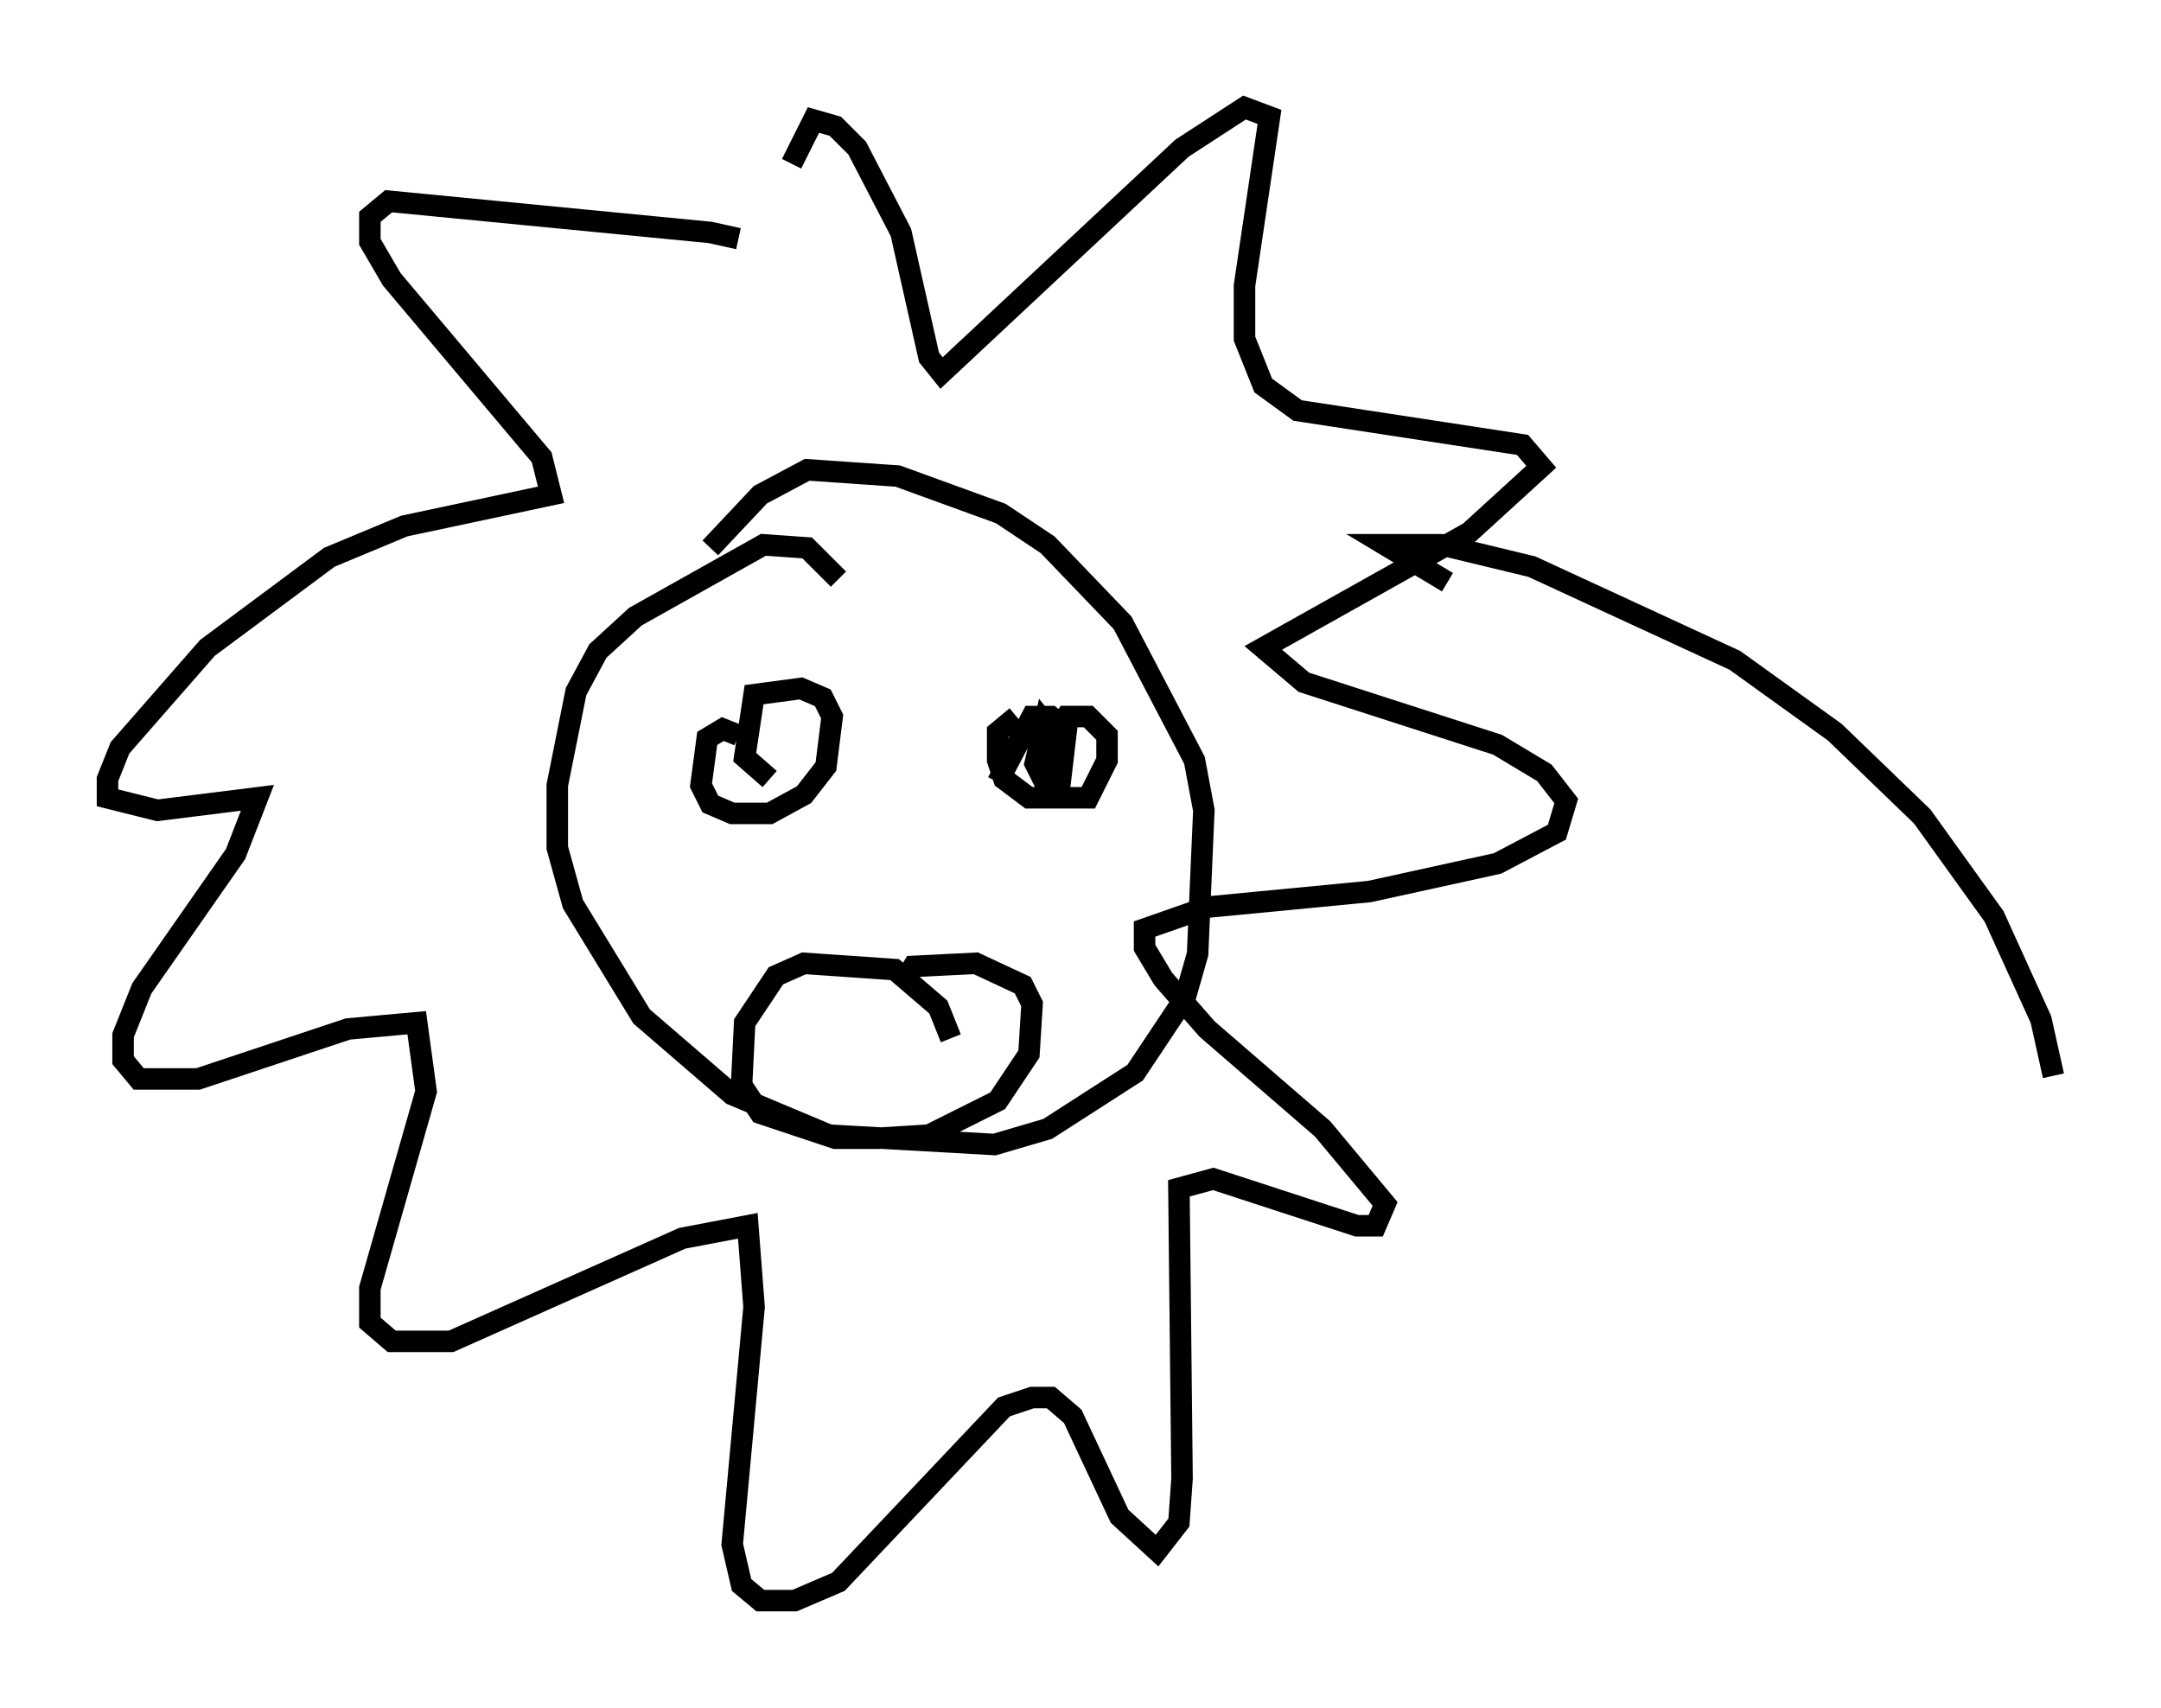 <?xml version="1.0" encoding="utf-8" ?>
<svg baseProfile="full" height="79.43" version="1.1" width="100.491" xmlns="http://www.w3.org/2000/svg" xmlns:ev="http://www.w3.org/2001/xml-events" xmlns:xlink="http://www.w3.org/1999/xlink"><defs /><rect fill="white" height="79.43" width="100.491" x="0" y="0" /><path d="M35.793, 12.844 m-1.453, -1.743 l-1.307, -0.291 -14.961, -1.453 l-0.872, 0.726 0.0, 1.162 l1.017, 1.743 6.972, 8.279 l0.436, 1.743 -6.827, 1.453 l-3.486, 1.453 -5.665, 4.212 l-4.067, 4.648 -0.581, 1.453 l0.0, 0.872 2.324, 0.581 l4.648, -0.581 -1.017, 2.615 l-4.358, 6.246 -0.872, 2.179 l0.0, 1.162 0.726, 0.872 l2.76, 0.0 6.972, -2.324 l3.196, -0.291 0.436, 3.196 l-2.615, 9.151 0.0, 1.598 l1.017, 0.872 2.76, 0.0 l10.749, -4.793 3.05, -0.581 l0.291, 3.777 -1.017, 11.039 l0.436, 1.888 0.872, 0.726 l1.598, 0.0 2.034, -0.872 l7.698, -8.134 1.307, -0.436 l0.872, 0.0 1.017, 0.872 l2.179, 4.648 1.743, 1.598 l1.017, -1.307 0.145, -2.034 l-0.145, -13.508 1.598, -0.436 l6.682, 2.179 0.872, 0.0 l0.436, -1.017 -2.905, -3.486 l-5.374, -4.648 -2.034, -2.324 l-0.872, -1.453 0.0, -0.872 l2.905, -1.017 7.553, -0.726 l5.955, -1.307 2.76, -1.453 l0.436, -1.453 -1.017, -1.307 l-2.179, -1.307 -9.006, -2.905 l-1.888, -1.598 9.587, -5.374 l3.341, -3.05 -0.872, -1.017 l-10.458, -1.598 -1.598, -1.162 l-0.872, -2.179 0.0, -2.469 l1.162, -7.844 -1.162, -0.436 l-2.905, 1.888 -11.184, 10.458 l-0.581, -0.726 -1.307, -5.81 l-2.034, -3.922 -1.017, -1.017 l-1.017, -0.291 -1.017, 2.034 m2.179, 19.318 l-1.453, -1.453 -2.034, -0.145 l-5.955, 3.341 -1.743, 1.598 l-1.017, 1.888 -0.872, 4.358 l0.0, 2.905 0.726, 2.615 l3.196, 5.229 4.212, 3.631 l4.503, 1.888 7.698, 0.436 l2.469, -0.726 4.067, -2.615 l2.324, -3.486 0.581, -2.034 l0.291, -6.682 -0.436, -2.324 l-3.341, -6.391 -3.486, -3.631 l-2.179, -1.453 -4.793, -1.743 l-4.212, -0.291 -2.179, 1.162 l-2.324, 2.469 m1.307, 8.715 l-0.726, -0.291 -0.726, 0.436 l-0.291, 2.179 0.436, 0.872 l1.017, 0.436 1.743, 0.0 l1.598, -0.872 1.017, -1.307 l0.291, -2.324 -0.436, -0.872 l-1.017, -0.436 -2.179, 0.291 l-0.436, 2.905 1.162, 1.017 m13.363, -1.888 l-0.581, -0.726 -0.436, 1.888 l0.436, 0.872 0.726, 0.0 l0.291, -2.469 -0.726, -0.581 l-0.872, 0.0 -1.598, 3.05 m-2.179, 11.911 l-0.581, -1.453 -2.034, -1.743 l-4.212, -0.291 -1.307, 0.581 l-1.453, 2.179 -0.145, 2.905 l0.872, 1.307 3.486, 1.162 l2.034, 0.0 2.324, -0.145 l3.196, -1.598 1.453, -2.179 l0.145, -2.324 -0.436, -0.872 l-2.179, -1.017 -2.905, 0.145 l-0.436, 0.726 m5.229, -12.346 l-0.872, 0.726 0.0, 1.307 l0.291, 0.872 1.162, 0.872 l2.76, 0.0 0.872, -1.743 l0.0, -1.162 -0.872, -0.872 l-1.017, 0.0 -0.872, 1.307 l0.0, 1.743 m18.592, -9.296 l-2.905, -1.743 2.615, 0.0 l4.212, 1.017 9.441, 4.358 l4.648, 3.341 4.067, 3.922 l3.341, 4.648 2.179, 4.793 l0.581, 2.615 " fill="none" stroke="black" stroke-width="1" /></svg>